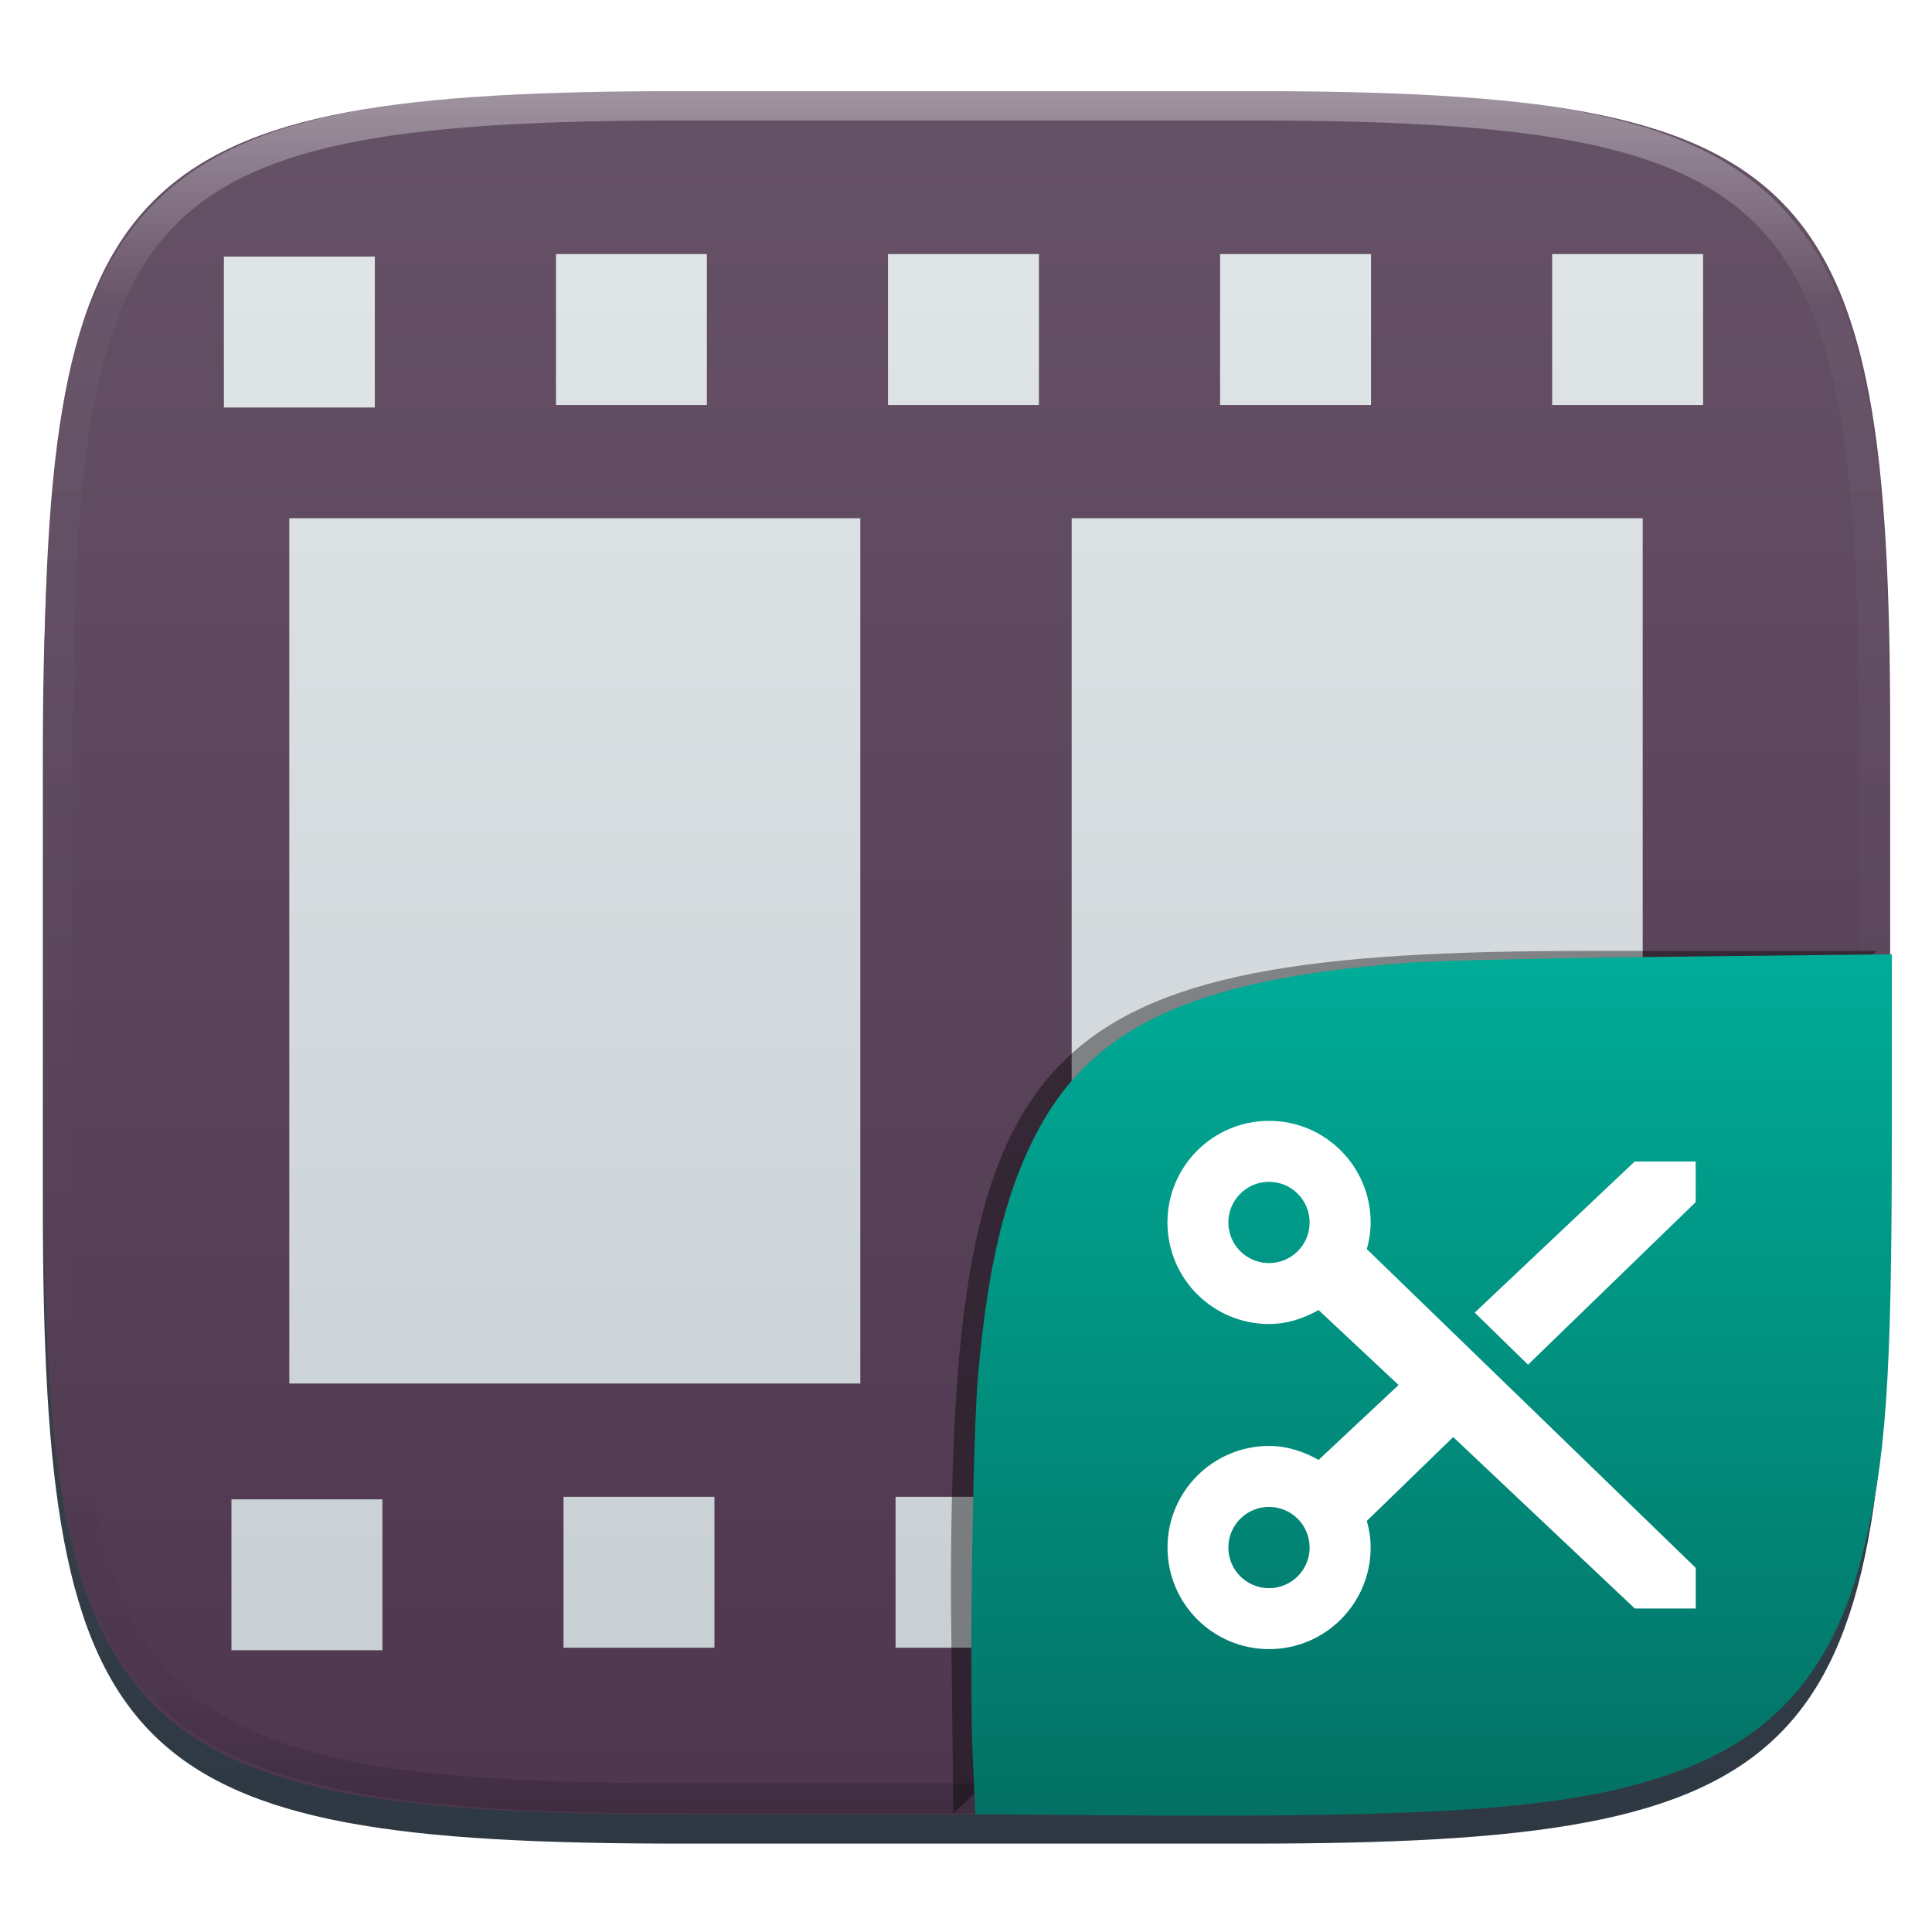 <?xml version="1.0" standalone="no"?><!-- Generator: Gravit.io --><svg xmlns="http://www.w3.org/2000/svg" xmlns:xlink="http://www.w3.org/1999/xlink" style="isolation:isolate" viewBox="0 0 256 256" width="256" height="256"><defs><filter id="cpuBi61YNw78pSzDo3jQdVVTc8Ade951" x="-200%" y="-200%" width="400%" height="400%" filterUnits="objectBoundingBox" color-interpolation-filters="sRGB"><feGaussianBlur xmlns="http://www.w3.org/2000/svg" in="SourceGraphic" stdDeviation="4.294"/><feOffset xmlns="http://www.w3.org/2000/svg" dx="0" dy="4" result="pf_100_offsetBlur"/><feFlood xmlns="http://www.w3.org/2000/svg" flood-color="#000000" flood-opacity="0.4"/><feComposite xmlns="http://www.w3.org/2000/svg" in2="pf_100_offsetBlur" operator="in" result="pf_100_dropShadow"/><feBlend xmlns="http://www.w3.org/2000/svg" in="SourceGraphic" in2="pf_100_dropShadow" mode="normal"/></filter></defs><g filter="url(#cpuBi61YNw78pSzDo3jQdVVTc8Ade951)"><linearGradient id="_lgradient_587" x1="0" y1="0" x2="-1.8369701987210297e-16" y2="1" gradientTransform="matrix(244.648,0,0,228.338,5.68,11.95)" gradientUnits="userSpaceOnUse"><stop offset="0%" stop-opacity="1" style="stop-color:rgb(76,85,97)"/><stop offset="100%" stop-opacity="1" style="stop-color:rgb(46,56,66)"/></linearGradient><path d=" M 165.689 11.95 C 239.745 11.95 250.328 22.507 250.328 96.494 L 250.328 155.745 C 250.328 229.731 239.745 240.288 165.689 240.288 L 90.319 240.288 C 16.264 240.288 5.68 229.731 5.68 155.745 L 5.68 96.494 C 5.68 22.507 16.264 11.95 90.319 11.95 L 165.689 11.95 Z " id="shape" fill="url(#_lgradient_587)"/></g><linearGradient id="_lgradient_588" x1="0" y1="0" x2="-1.942890293094024e-16" y2="1.058" gradientTransform="matrix(203.5,0,0,194.5,26.5,27.5)" gradientUnits="userSpaceOnUse"><stop offset="0%" stop-opacity="1" style="stop-color:rgb(224,229,231)"/><stop offset="100%" stop-opacity="1" style="stop-color:rgb(199,206,210)"/></linearGradient><rect x="26.5" y="27.5" width="203.5" height="194.5" transform="matrix(1,0,0,1,0,0)" id="Rectangle" fill="url(#_lgradient_588)"/><linearGradient id="_lgradient_589" x1="0" y1="0" x2="-1.8735013540549517e-16" y2="1.02" gradientTransform="matrix(244.648,0,0,228.338,5.807,12.075)" gradientUnits="userSpaceOnUse"><stop offset="0%" stop-opacity="1" style="stop-color:rgb(102,82,102)"/><stop offset="100%" stop-opacity="1" style="stop-color:rgb(78,54,78)"/></linearGradient><path d=" M 74.667 198.333 L 94.667 198.333 L 94.667 218.333 L 74.667 218.333 L 74.667 198.333 L 74.667 198.333 L 74.667 198.333 L 74.667 198.333 L 74.667 198.333 L 74.667 198.333 L 74.667 198.333 L 74.667 198.333 L 74.667 198.333 L 74.667 198.333 L 74.667 198.333 L 74.667 198.333 L 74.667 198.333 Z  M 117.667 33.667 L 137.667 33.667 L 137.667 53.667 L 117.667 53.667 L 117.667 33.667 L 117.667 33.667 L 117.667 33.667 L 117.667 33.667 L 117.667 33.667 L 117.667 33.667 L 117.667 33.667 L 117.667 33.667 L 117.667 33.667 L 117.667 33.667 L 117.667 33.667 Z  M 29.667 34 L 49.667 34 L 49.667 54 L 29.667 54 L 29.667 34 L 29.667 34 L 29.667 34 L 29.667 34 L 29.667 34 L 29.667 34 L 29.667 34 L 29.667 34 L 29.667 34 L 29.667 34 L 29.667 34 L 29.667 34 L 29.667 34 L 29.667 34 L 29.667 34 L 29.667 34 L 29.667 34 L 29.667 34 L 29.667 34 Z  M 30.667 198.667 L 50.667 198.667 L 50.667 218.667 L 30.667 218.667 L 30.667 198.667 L 30.667 198.667 L 30.667 198.667 L 30.667 198.667 L 30.667 198.667 L 30.667 198.667 L 30.667 198.667 L 30.667 198.667 L 30.667 198.667 L 30.667 198.667 L 30.667 198.667 L 30.667 198.667 L 30.667 198.667 L 30.667 198.667 L 30.667 198.667 L 30.667 198.667 L 30.667 198.667 Z  M 73.667 33.667 L 93.667 33.667 L 93.667 53.667 L 73.667 53.667 L 73.667 33.667 L 73.667 33.667 L 73.667 33.667 L 73.667 33.667 L 73.667 33.667 L 73.667 33.667 L 73.667 33.667 L 73.667 33.667 L 73.667 33.667 L 73.667 33.667 L 73.667 33.667 L 73.667 33.667 L 73.667 33.667 L 73.667 33.667 L 73.667 33.667 Z  M 38.333 68.667 L 114 68.667 L 114 183.324 L 38.333 183.324 L 38.333 68.667 L 38.333 68.667 L 38.333 68.667 L 38.333 68.667 L 38.333 68.667 L 38.333 68.667 L 38.333 68.667 L 38.333 68.667 L 38.333 68.667 L 38.333 68.667 L 38.333 68.667 L 38.333 68.667 L 38.333 68.667 L 38.333 68.667 L 38.333 68.667 L 38.333 68.667 L 38.333 68.667 L 38.333 68.667 L 38.333 68.667 L 38.333 68.667 L 38.333 68.667 L 38.333 68.667 L 38.333 68.667 Z  M 142 68.667 L 217.667 68.667 L 217.667 183.667 L 142 183.667 L 142 68.667 L 142 68.667 L 142 68.667 L 142 68.667 L 142 68.667 L 142 68.667 L 142 68.667 L 142 68.667 L 142 68.667 L 142 68.667 L 142 68.667 L 142 68.667 L 142 68.667 L 142 68.667 L 142 68.667 L 142 68.667 L 142 68.667 L 142 68.667 L 142 68.667 L 142 68.667 L 142 68.667 Z  M 118.667 198.333 L 138.667 198.333 L 138.667 218.333 L 118.667 218.333 L 118.667 198.333 L 118.667 198.333 L 118.667 198.333 L 118.667 198.333 L 118.667 198.333 L 118.667 198.333 L 118.667 198.333 L 118.667 198.333 L 118.667 198.333 Z  M 161.667 33.667 L 181.667 33.667 L 181.667 53.667 L 161.667 53.667 L 161.667 33.667 L 161.667 33.667 L 161.667 33.667 L 161.667 33.667 L 161.667 33.667 L 161.667 33.667 L 161.667 33.667 Z  M 162.667 198.333 L 182.667 198.333 L 182.667 218.333 L 162.667 218.333 L 162.667 198.333 L 162.667 198.333 L 162.667 198.333 L 162.667 198.333 L 162.667 198.333 Z  M 205.667 33.667 L 225.667 33.667 L 225.667 53.667 L 205.667 53.667 L 205.667 33.667 L 205.667 33.667 L 205.667 33.667 Z  M 165.816 12.075 C 239.871 12.075 250.455 22.632 250.455 96.619 L 250.455 155.87 C 250.455 229.856 239.871 240.413 165.816 240.413 L 90.446 240.413 C 16.39 240.413 5.807 229.856 5.807 155.87 L 5.807 96.619 C 5.807 22.632 16.39 12.075 90.446 12.075 L 165.816 12.075 L 165.816 12.075 L 165.816 12.075 L 165.816 12.075 L 165.816 12.075 L 165.816 12.075 L 165.816 12.075 L 165.816 12.075 L 165.816 12.075 L 165.816 12.075 L 165.816 12.075 L 165.816 12.075 L 165.816 12.075 L 165.816 12.075 L 165.816 12.075 L 165.816 12.075 L 165.816 12.075 L 165.816 12.075 L 165.816 12.075 L 165.816 12.075 L 165.816 12.075 L 165.816 12.075 L 165.816 12.075 Z  M 206.667 198.333 L 226.667 198.333 L 226.667 218.333 L 206.667 218.333 L 206.667 198.333 Z " fill-rule="evenodd" id="film" fill="url(#_lgradient_589)"/><g opacity="0.4"><linearGradient id="_lgradient_590" x1="0.517" y1="0" x2="0.517" y2="1" gradientTransform="matrix(244.65,0,0,228.34,5.68,11.95)" gradientUnits="userSpaceOnUse"><stop offset="0%" stop-opacity="1" style="stop-color:rgb(255,255,255)"/><stop offset="12.5%" stop-opacity="0.098" style="stop-color:rgb(255,255,255)"/><stop offset="92.5%" stop-opacity="0.098" style="stop-color:rgb(0,0,0)"/><stop offset="100%" stop-opacity="0.498" style="stop-color:rgb(0,0,0)"/></linearGradient><path d=" M 165.068 11.951 C 169.396 11.941 173.724 11.991 178.052 12.089 C 181.927 12.167 185.803 12.315 189.678 12.541 C 193.131 12.737 196.583 13.022 200.026 13.395 C 203.085 13.73 206.144 14.181 209.174 14.741 C 211.889 15.243 214.574 15.881 217.22 16.657 C 219.62 17.355 221.971 18.219 224.243 19.241 C 226.358 20.184 228.384 21.304 230.302 22.591 C 232.142 23.829 233.863 25.244 235.437 26.806 C 237.001 28.378 238.417 30.088 239.656 31.925 C 240.945 33.841 242.066 35.865 243.02 37.967 C 244.043 40.247 244.909 42.585 245.617 44.972 C 246.394 47.615 247.034 50.297 247.535 53.009 C 248.096 56.035 248.548 59.081 248.883 62.136 C 249.257 65.575 249.542 69.014 249.739 72.462 C 249.965 76.323 250.112 80.194 250.201 84.055 C 250.289 88.378 250.339 92.701 250.329 97.014 L 250.329 155.226 C 250.339 159.549 250.289 163.862 250.201 168.185 C 250.112 172.056 249.965 175.917 249.739 179.778 C 249.542 183.226 249.257 186.675 248.883 190.104 C 248.548 193.159 248.096 196.215 247.535 199.241 C 247.034 201.943 246.394 204.625 245.617 207.268 C 244.909 209.655 244.043 212.003 243.02 214.273 C 242.066 216.385 240.945 218.399 239.656 220.315 C 238.417 222.152 237.001 223.872 235.437 225.434 C 233.863 226.996 232.142 228.411 230.302 229.649 C 228.384 230.936 226.358 232.056 224.243 232.999 C 221.971 234.021 219.62 234.885 217.22 235.593 C 214.574 236.369 211.889 237.007 209.174 237.499 C 206.144 238.068 203.085 238.51 200.026 238.845 C 196.583 239.218 193.131 239.503 189.678 239.699 C 185.803 239.925 181.927 240.073 178.052 240.161 C 173.724 240.249 169.396 240.299 165.068 240.289 L 90.942 240.289 C 86.614 240.299 82.286 240.249 77.958 240.161 C 74.083 240.073 70.207 239.925 66.332 239.699 C 62.879 239.503 59.427 239.218 55.984 238.845 C 52.925 238.51 49.866 238.068 46.836 237.499 C 44.121 237.007 41.436 236.369 38.79 235.593 C 36.39 234.885 34.039 234.021 31.767 232.999 C 29.652 232.056 27.626 230.936 25.708 229.649 C 23.868 228.411 22.147 226.996 20.573 225.434 C 19.009 223.872 17.593 222.152 16.354 220.315 C 15.065 218.399 13.944 216.385 12.99 214.273 C 11.967 212.003 11.101 209.655 10.393 207.268 C 9.616 204.625 8.976 201.943 8.475 199.241 C 7.914 196.215 7.462 193.159 7.127 190.104 C 6.753 186.675 6.468 183.226 6.271 179.778 C 6.045 175.917 5.898 172.056 5.809 168.185 C 5.721 163.862 5.671 159.549 5.681 155.226 L 5.681 97.014 C 5.671 92.701 5.721 88.378 5.809 84.055 C 5.898 80.194 6.045 76.323 6.271 72.462 C 6.468 69.014 6.753 65.575 7.127 62.136 C 7.462 59.081 7.914 56.035 8.475 53.009 C 8.976 50.297 9.616 47.615 10.393 44.972 C 11.101 42.585 11.967 40.247 12.99 37.967 C 13.944 35.865 15.065 33.841 16.354 31.925 C 17.593 30.088 19.009 28.378 20.573 26.806 C 22.147 25.244 23.868 23.829 25.708 22.591 C 27.626 21.304 29.652 20.184 31.767 19.241 C 34.039 18.219 36.39 17.355 38.79 16.657 C 41.436 15.881 44.121 15.243 46.836 14.741 C 49.866 14.181 52.925 13.73 55.984 13.395 C 59.427 13.022 62.879 12.737 66.332 12.541 C 70.207 12.315 74.083 12.167 77.958 12.089 C 82.286 11.991 86.614 11.941 90.942 11.951 L 165.068 11.951 Z  M 165.078 15.96 C 169.376 15.95 173.675 15.999 177.973 16.087 C 181.8 16.176 185.626 16.323 189.452 16.539 C 192.836 16.736 196.219 17.011 199.583 17.384 C 202.554 17.699 205.515 18.131 208.446 18.681 C 211.023 19.153 213.58 19.762 216.099 20.499 C 218.322 21.147 220.495 21.953 222.6 22.896 C 224.509 23.751 226.338 24.763 228.069 25.922 C 229.692 27.013 231.207 28.26 232.594 29.646 C 233.981 31.031 235.23 32.544 236.332 34.165 C 237.492 35.894 238.506 37.712 239.361 39.608 C 240.306 41.72 241.112 43.892 241.761 46.102 C 242.509 48.617 243.109 51.162 243.591 53.736 C 244.132 56.664 244.565 59.611 244.889 62.578 C 245.263 65.938 245.539 69.308 245.735 72.688 C 245.952 76.51 246.109 80.322 246.188 84.144 C 246.276 88.437 246.325 92.721 246.325 97.014 C 246.325 97.014 246.325 97.014 246.325 97.014 L 246.325 155.226 C 246.325 155.226 246.325 155.226 246.325 155.226 C 246.325 159.519 246.276 163.803 246.188 168.096 C 246.109 171.918 245.952 175.74 245.735 179.552 C 245.539 182.932 245.263 186.302 244.889 189.672 C 244.565 192.629 244.132 195.576 243.591 198.504 C 243.109 201.078 242.509 203.623 241.761 206.138 C 241.112 208.358 240.306 210.52 239.361 212.632 C 238.506 214.528 237.492 216.356 236.332 218.075 C 235.23 219.706 233.981 221.219 232.594 222.604 C 231.207 223.98 229.692 225.227 228.069 226.318 C 226.338 227.477 224.509 228.489 222.6 229.344 C 220.495 230.297 218.322 231.093 216.099 231.741 C 213.58 232.478 211.023 233.087 208.446 233.559 C 205.515 234.109 202.554 234.541 199.583 234.865 C 196.219 235.229 192.836 235.514 189.452 235.701 C 185.626 235.917 181.8 236.074 177.973 236.153 C 173.675 236.251 169.376 236.29 165.078 236.29 C 165.078 236.29 165.078 236.29 165.068 236.29 L 90.942 236.29 C 90.932 236.29 90.932 236.29 90.932 236.29 C 86.634 236.29 82.335 236.251 78.037 236.153 C 74.21 236.074 70.384 235.917 66.558 235.701 C 63.174 235.514 59.791 235.229 56.427 234.865 C 53.456 234.541 50.495 234.109 47.564 233.559 C 44.987 233.087 42.43 232.478 39.911 231.741 C 37.688 231.093 35.515 230.297 33.41 229.344 C 31.501 228.489 29.672 227.477 27.941 226.318 C 26.318 225.227 24.803 223.98 23.416 222.604 C 22.029 221.219 20.78 219.706 19.678 218.075 C 18.518 216.356 17.504 214.528 16.649 212.632 C 15.704 210.52 14.898 208.358 14.249 206.138 C 13.501 203.623 12.901 201.078 12.419 198.504 C 11.878 195.576 11.445 192.629 11.121 189.672 C 10.747 186.302 10.472 182.932 10.275 179.552 C 10.058 175.74 9.901 171.918 9.822 168.096 C 9.734 163.803 9.685 159.519 9.685 155.226 C 9.685 155.226 9.685 155.226 9.685 155.226 L 9.685 97.014 C 9.685 97.014 9.685 97.014 9.685 97.014 C 9.685 92.721 9.734 88.437 9.822 84.144 C 9.901 80.322 10.058 76.51 10.275 72.688 C 10.472 69.308 10.747 65.938 11.121 62.578 C 11.445 59.611 11.878 56.664 12.419 53.736 C 12.901 51.162 13.501 48.617 14.249 46.102 C 14.898 43.892 15.704 41.72 16.649 39.608 C 17.504 37.712 18.518 35.894 19.678 34.165 C 20.78 32.544 22.029 31.031 23.416 29.646 C 24.803 28.26 26.318 27.013 27.941 25.922 C 29.672 24.763 31.501 23.751 33.41 22.896 C 35.515 21.953 37.688 21.147 39.911 20.499 C 42.43 19.762 44.987 19.153 47.564 18.681 C 50.495 18.131 53.456 17.699 56.427 17.384 C 59.791 17.011 63.174 16.736 66.558 16.539 C 70.384 16.323 74.21 16.176 78.037 16.087 C 82.335 15.999 86.634 15.95 90.932 15.96 C 90.932 15.96 90.932 15.96 90.942 15.96 L 165.068 15.96 C 165.078 15.96 165.078 15.96 165.078 15.96 Z " fill-rule="evenodd" id="highlight" fill="url(#_lgradient_590)"/></g><defs><filter id="h9vqSkb5LBouG9j9xP3CcNt5VACtwq3b" x="-200%" y="-200%" width="400%" height="400%" filterUnits="objectBoundingBox" color-interpolation-filters="sRGB"><feGaussianBlur xmlns="http://www.w3.org/2000/svg" stdDeviation="4.294"/></filter></defs><g opacity="0.4" filter="url(#h9vqSkb5LBouG9j9xP3CcNt5VACtwq3b)"><path d=" M 126.32 240.288 L 126 211.494 C 126 137.507 136.584 126 210.639 126 L 248.648 126" id="shadow" fill="rgb(0,0,0)"/></g><linearGradient id="_lgradient_591" x1="0.5" y1="1" x2="0.5" y2="0" gradientTransform="matrix(121.985,0,0,114.142,128.7,126.446)" gradientUnits="userSpaceOnUse"><stop offset="0%" stop-opacity="1" style="stop-color:rgb(3,113,100)"/><stop offset="100%" stop-opacity="1" style="stop-color:rgb(0,172,152)"/></linearGradient><path d=" M 146.981 240.533 L 129.235 240.395 L 128.875 232.289 C 128.427 222.201 128.898 189.86 129.607 182.052 C 130.892 167.904 133.047 158.74 136.92 150.966 C 144.316 136.118 157.752 129.78 186.519 127.57 C 189.982 127.304 205.835 126.942 221.75 126.766 L 250.685 126.446 L 250.678 150.617 C 250.668 182.808 249.912 193.582 246.801 205.9 C 242.946 221.166 235.296 230.076 221.947 234.847 C 208.546 239.636 192.096 240.884 146.982 240.533 L 146.981 240.533 Z " id="small shape" fill="url(#_lgradient_591)"/><g id="icons"><path d=" M 168.149 148.521 C 160.72 148.521 154.692 154.55 154.692 161.978 C 154.692 169.412 160.718 175.439 168.153 175.439 C 170.555 175.439 172.763 174.691 174.715 173.588 L 185.319 183.519 L 174.719 193.446 C 172.767 192.344 170.559 191.595 168.157 191.595 C 160.729 191.595 154.701 197.624 154.701 205.061 C 154.701 212.489 160.729 218.517 168.157 218.517 C 175.591 218.517 181.618 212.491 181.618 205.056 C 181.618 203.822 181.425 202.658 181.114 201.523 L 192.556 190.418 L 216.617 213.133 L 224.693 213.133 L 224.693 207.749 L 181.114 165.516 C 181.425 164.381 181.618 163.217 181.618 161.983 C 181.618 154.546 175.59 148.517 168.153 148.517 L 168.149 148.521 Z  M 168.149 156.598 C 171.122 156.598 173.533 159.008 173.533 161.982 C 173.533 164.956 171.122 167.366 168.149 167.366 C 165.175 167.366 162.764 164.956 162.764 161.982 C 162.764 159.008 165.175 156.598 168.149 156.598 Z  M 216.608 153.906 L 195.407 173.929 L 202.474 180.827 L 224.684 159.291 L 224.684 153.906 L 216.608 153.906 Z  M 168.149 199.672 C 171.122 199.672 173.533 202.083 173.533 205.057 C 173.533 208.03 171.122 210.441 168.149 210.441 C 165.175 210.441 162.764 208.03 162.764 205.057 C 162.764 202.083 165.175 199.672 168.149 199.672 Z " id="Compound Path" fill="rgb(255,255,255)"/></g></svg>